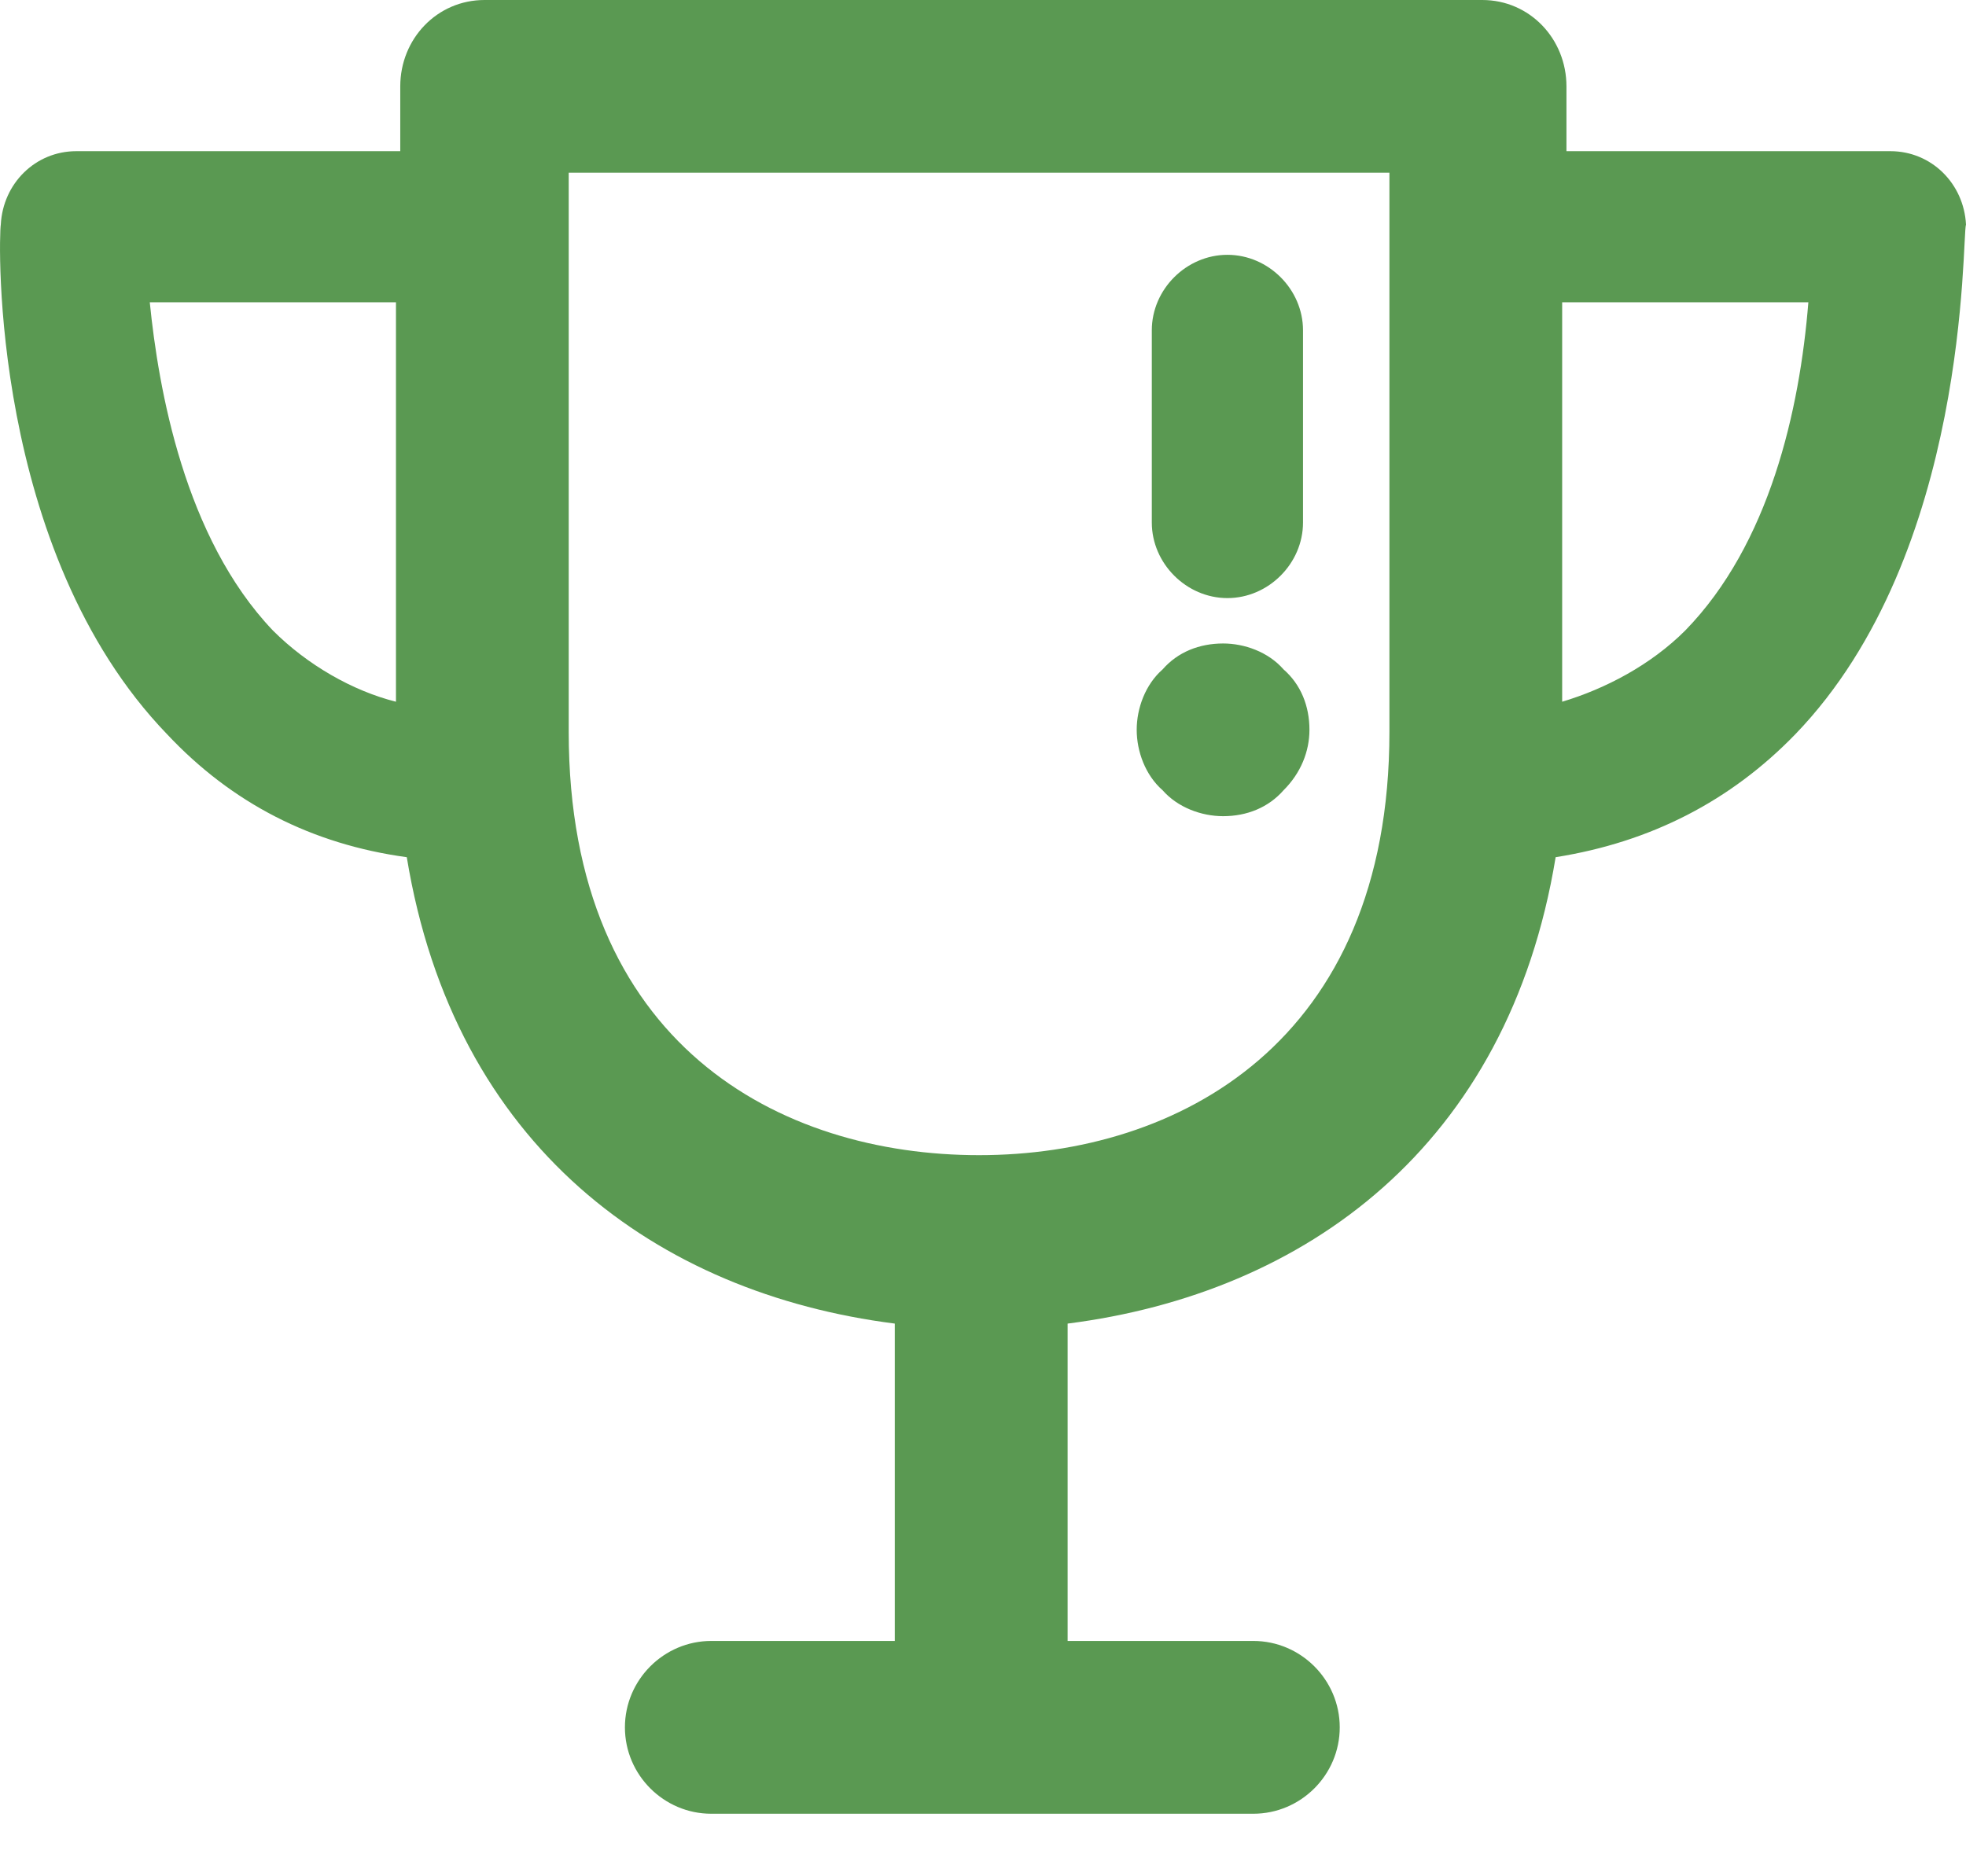 <svg width="22" height="21" viewBox="0 0 22 21" fill="none" xmlns="http://www.w3.org/2000/svg">
<path d="M12.889 5.848V3.697C12.889 3.238 13.276 2.852 13.735 2.852C14.194 2.852 14.581 3.238 14.581 3.697V5.848C14.581 6.307 14.194 6.694 13.735 6.694C13.276 6.694 12.889 6.307 12.889 5.848ZM13.687 9.135C13.953 9.135 14.194 9.038 14.363 8.845C14.557 8.652 14.653 8.41 14.653 8.168C14.653 7.902 14.557 7.661 14.363 7.492C14.194 7.298 13.928 7.202 13.687 7.202C13.421 7.202 13.179 7.298 13.01 7.492C12.817 7.661 12.72 7.927 12.72 8.168C12.72 8.41 12.817 8.676 13.01 8.845C13.179 9.038 13.445 9.135 13.687 9.135ZM20.091 8.217C19.366 8.966 18.472 9.425 17.408 9.594C16.877 12.832 14.605 14.476 11.947 14.814V18.366H14.025C14.557 18.366 14.992 18.802 14.992 19.333C14.992 19.865 14.557 20.3 14.025 20.3H7.959C7.428 20.3 6.993 19.865 6.993 19.333C6.993 18.802 7.428 18.366 7.959 18.366H10.013V14.814C7.355 14.476 5.083 12.832 4.552 9.594C3.489 9.449 2.594 8.99 1.869 8.217C-0.112 6.162 -0.016 2.658 0.009 2.513C0.033 2.054 0.395 1.692 0.854 1.692H4.479V0.967C4.479 0.435 4.89 0 5.422 0H16.587C17.118 0 17.529 0.435 17.529 0.967V1.692H21.154C21.613 1.692 21.976 2.054 22 2.513C21.952 2.658 22.048 6.187 20.091 8.217ZM3.054 7.057C3.44 7.443 3.948 7.733 4.431 7.854V3.383H1.676C1.773 4.35 2.063 6.017 3.054 7.057ZM15.548 1.933H6.364V8.192C6.364 11.697 8.733 12.929 10.956 12.929C13.179 12.929 15.548 11.672 15.548 8.192V1.933ZM18.858 7.057C19.801 6.09 20.139 4.592 20.236 3.383H17.481V7.854C17.964 7.709 18.472 7.443 18.858 7.057Z" fill="#5A9952"/>
</svg>
